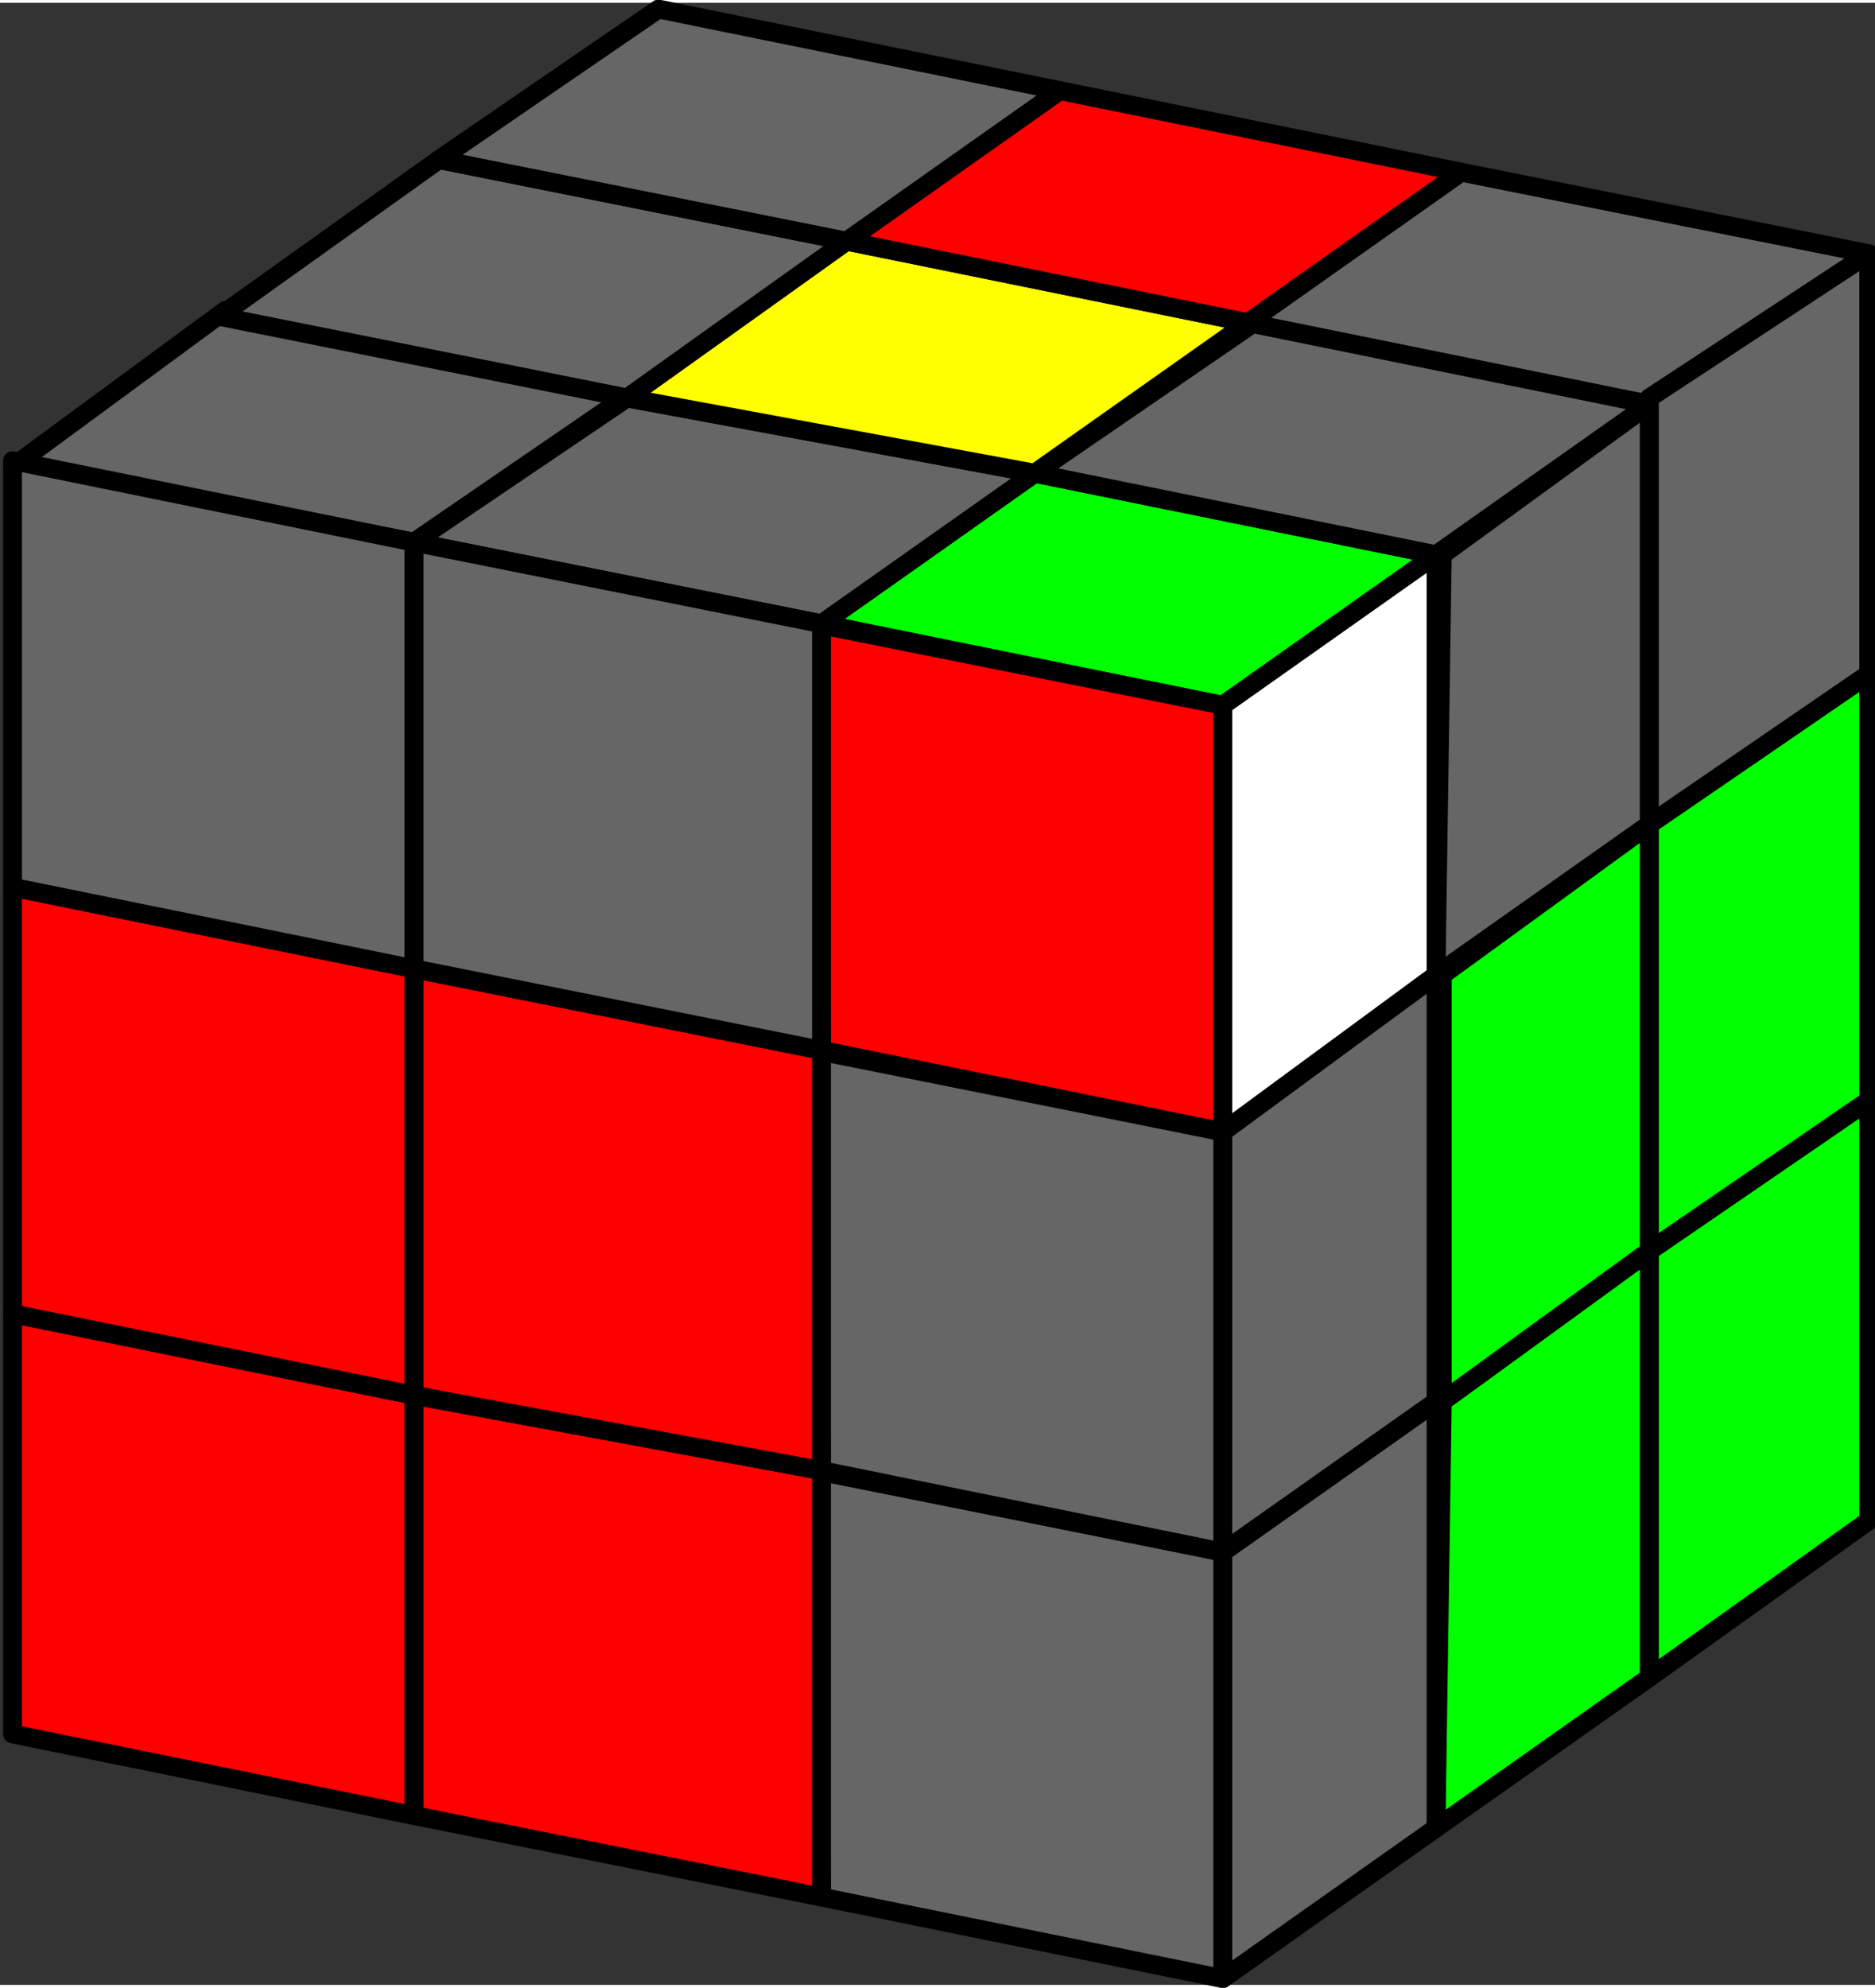 <?xml version="1.0" encoding="UTF-8" standalone="no"?><svg xmlns="http://www.w3.org/2000/svg" width="225.7" height="239.2" viewBox="0 0 29.9 31.6"><rect x="0" y="0" width="29.9" height="31.6" fill="#333333" stroke="none"/><g stroke="#000000" stroke-linejoin="round" stroke-width="0.3" paint-order="fill markers stroke"><path fill="#00ff00" d="m96.5 123.2 6.4 1.3-3.4 2.4-6.4-1.3z" transform="translate(-80 -115.7)"/><path fill="#666666" d="m90 122 6.5 1.2-3.4 2.4-6.5-1.3z" transform="translate(-80 -115.7)"/><path fill="#666666" d="m83.6 120.6 6.5 1.3-3.5 2.4-6.4-1.2z" transform="translate(-80 -115.7)"/><path fill="#666666" d="m100 120.8 6.3 1.3-3.4 2.4-6.4-1.3z" transform="translate(-80 -115.7)"/><path fill="#ffff00" d="m93.5 119.5 6.4 1.3-3.4 2.4L90 122z" transform="translate(-80 -115.7)"/><path fill="#666666" d="m87 118.2 6.5 1.3L90 122l-6.5-1.3z" transform="translate(-80 -115.7)"/><path fill="#666666" d="m103.3 118.4 6.5 1.3-3.5 2.4-6.4-1.3z" transform="translate(-80 -115.7)"/><path fill="#ff0000" d="m96.9 117.1 6.4 1.3-3.4 2.4-6.4-1.3z" transform="translate(-80 -115.7)"/><path fill="#666666" d="m90.5 115.8 6.4 1.3-3.4 2.4-6.5-1.3z" transform="translate(-80 -115.7)"/><path fill="#666666" d="m93 139.1 6.5 1.3v6.8l-6.4-1.3z" transform="translate(-80 -115.7)"/><path fill="#ff0000" d="m86.6 137.9 6.5 1.2v6.8l-6.5-1.3z" transform="translate(-80 -115.7)"/><path fill="#ff0000" d="m80.2 136.6 6.4 1.3v6.7l-6.4-1.3Z" transform="translate(-80 -115.7)"/><path fill="#666666" d="m93 132.4 6.5 1.3v6.7l-6.4-1.3z" transform="translate(-80 -115.7)"/><path fill="#ff0000" d="m86.6 131.1 6.5 1.3v6.7l-6.5-1.2z" transform="translate(-80 -115.7)"/><path fill="#ff0000" d="m80.2 129.8 6.4 1.3v6.8l-6.4-1.3z" transform="translate(-80 -115.7)"/><path fill="#ff0000" d="m93 125.6 6.5 1.3v6.8l-6.4-1.3z" transform="translate(-80 -115.7)"/><path fill="#666666" d="m86.6 124.3 6.5 1.3v6.8l-6.5-1.3z" transform="translate(-80 -115.7)"/><path fill="#666666" d="m80.2 123 6.4 1.3v6.8l-6.4-1.3z" transform="translate(-80 -115.7)"/><path fill="#00ff00" d="m106.3 135.6 3.5-2.4v6.7l-3.5 2.5z" transform="translate(-80 -115.7)"/><path fill="#00ff00" d="m103 138 3.3-2.4v6.8l-3.4 2.4z" transform="translate(-80 -115.7)"/><path fill="#666666" d="m99.5 140.4 3.4-2.4v6.8l-3.4 2.4z" transform="translate(-80 -115.7)"/><path fill="#00ff00" d="m106.3 128.8 3.5-2.4v6.8l-3.5 2.4z" transform="translate(-80 -115.7)"/><path fill="#00ff00" d="m103 131.2 3.3-2.4v6.8L103 138z" transform="translate(-80 -115.7)"/><path fill="#666666" d="m99.5 133.7 3.4-2.5v6.8l-3.4 2.4z" transform="translate(-80 -115.7)"/><path fill="#666666" d="m106.3 122 3.5-2.3v6.7l-3.5 2.4z" transform="translate(-80 -115.7)"/><path fill="#666666" d="m103 124.5 3.3-2.4v6.7l-3.4 2.4z" transform="translate(-80 -115.7)"/><path fill="#ffffff" d="m99.5 126.9 3.4-2.4v6.7l-3.4 2.5z" transform="translate(-80 -115.7)"/></g></svg>